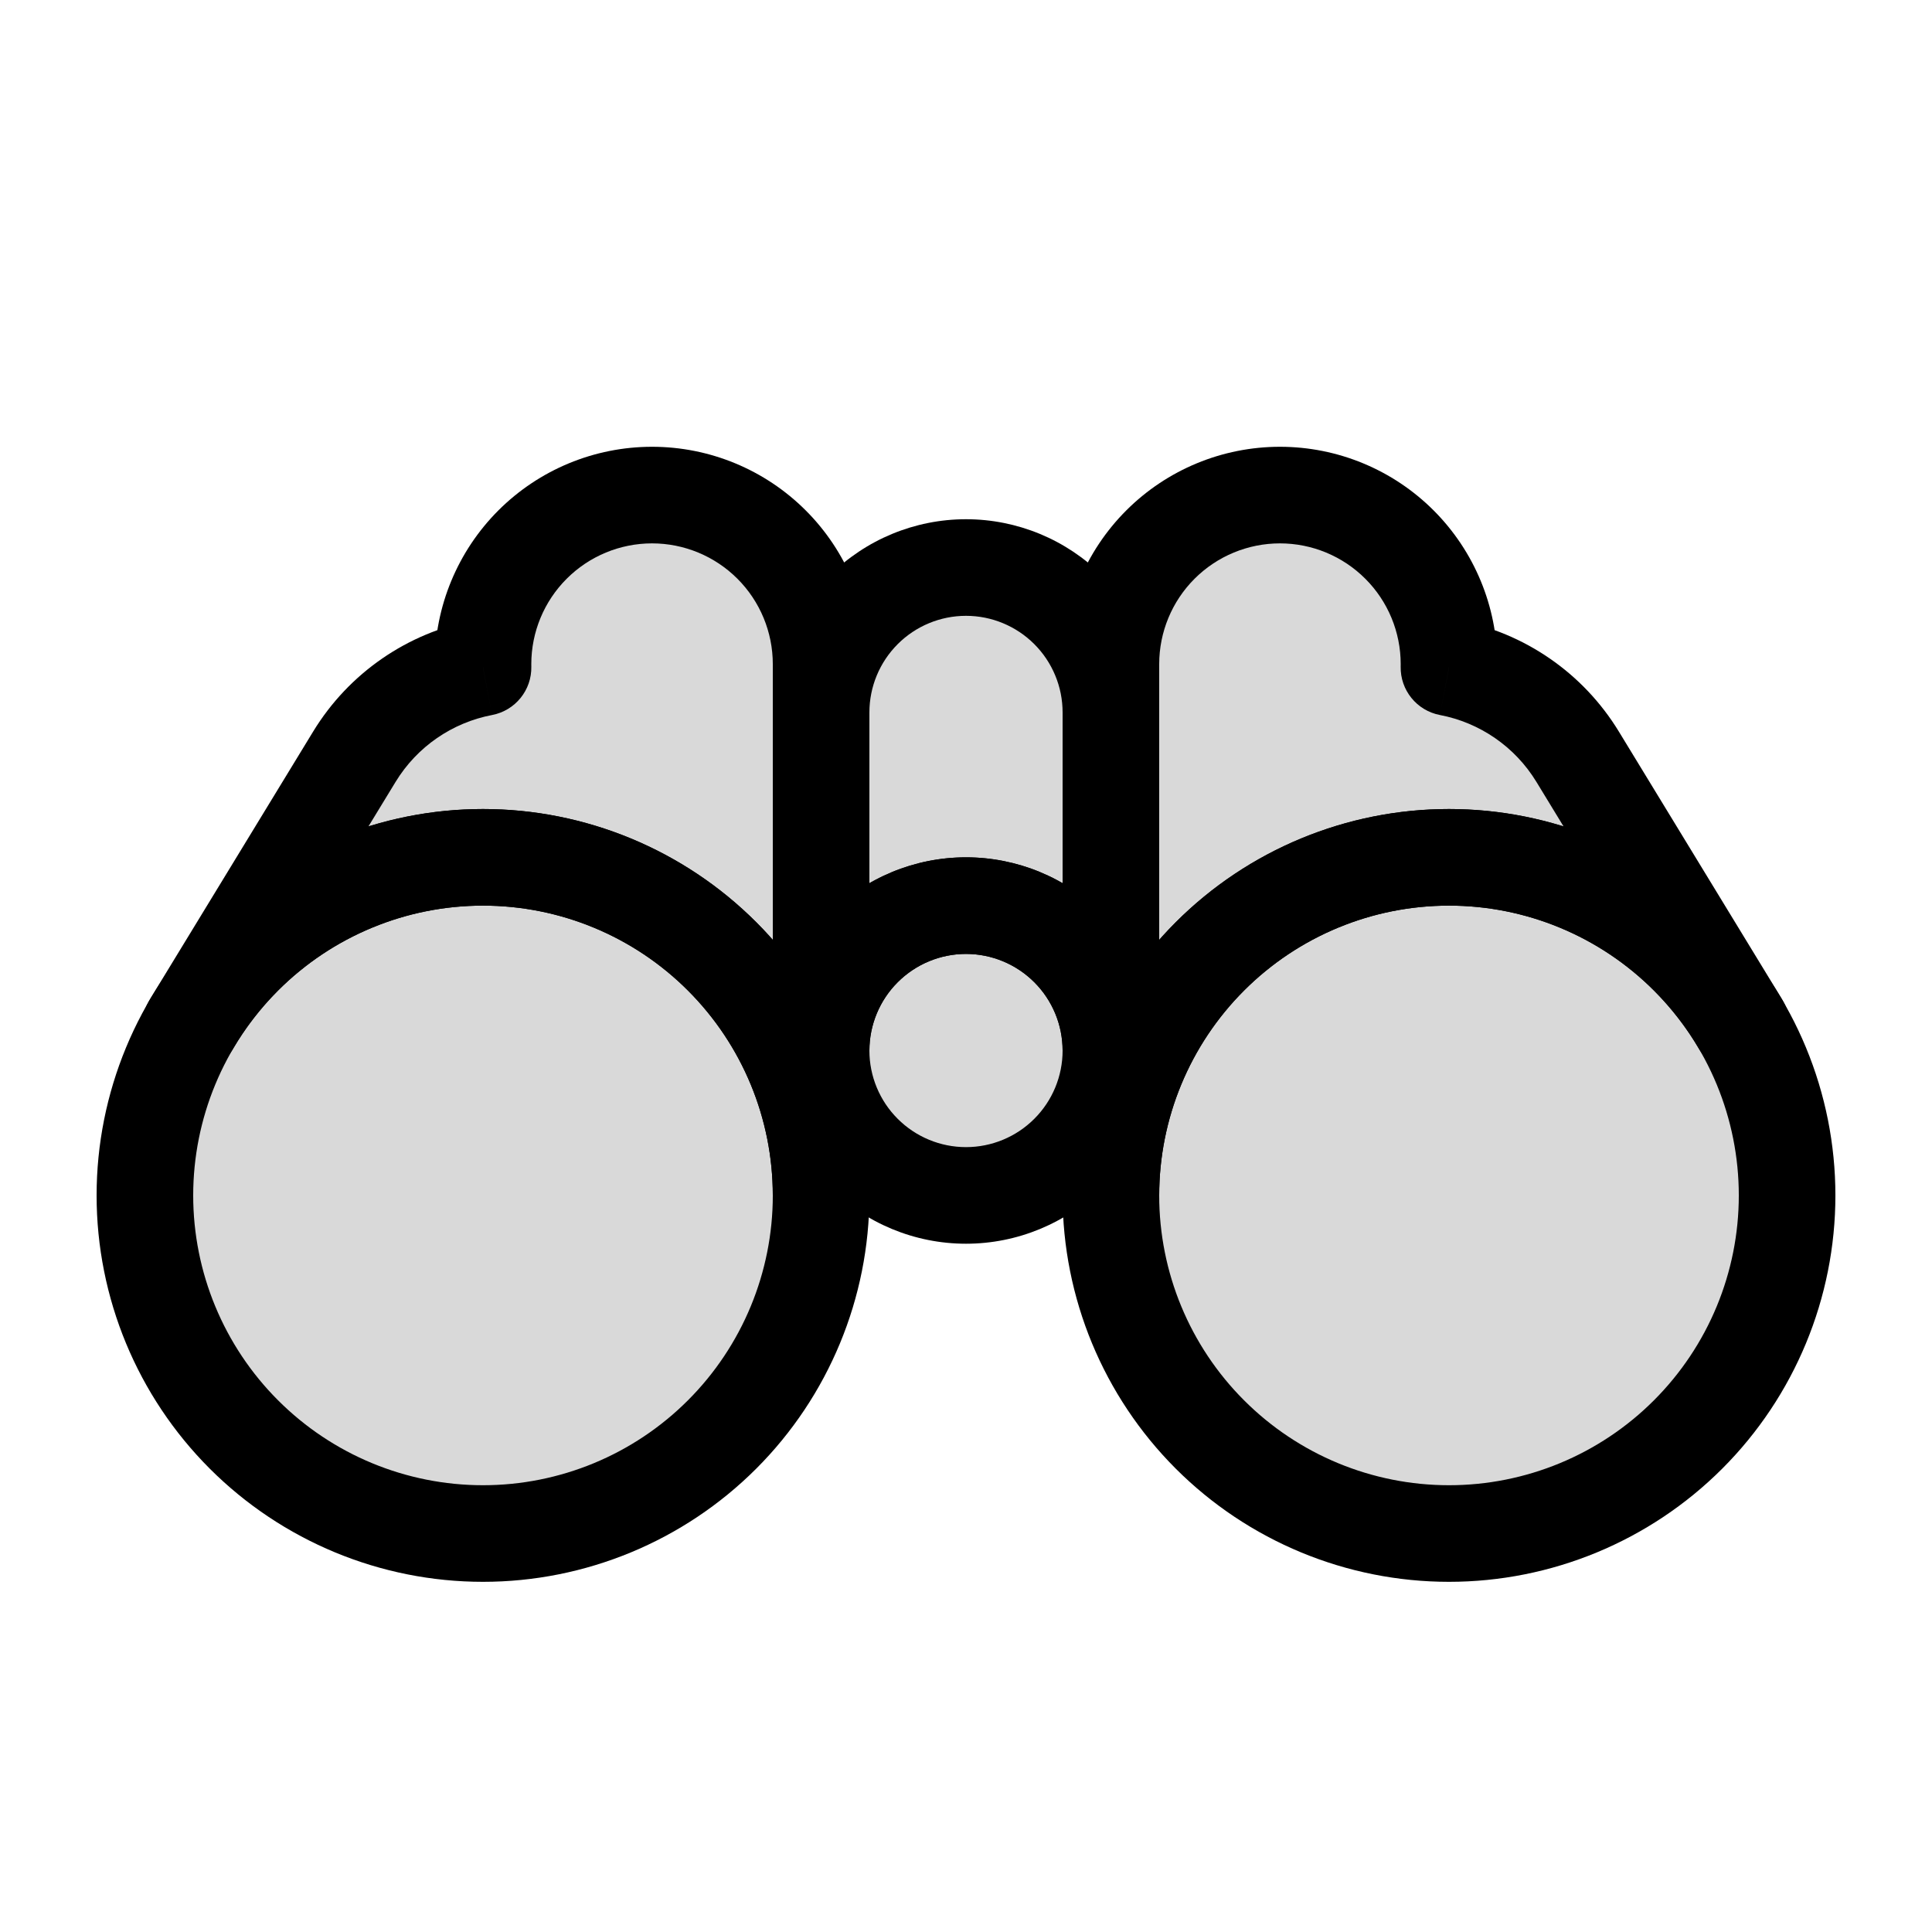 <svg viewBox="0 0 80 80" fill="none">
  <path fill-rule="evenodd" clip-rule="evenodd" d="M20 27.5C20 25.644 20.738 23.863 22.051 22.55C23.363 21.238 25.144 20.5 27 20.5C28.857 20.5 30.637 21.238 31.95 22.55C33.263 23.863 34 25.643 34 27.5V27.5V49.5C34 45.787 32.525 42.226 29.9 39.6C27.274 36.975 23.713 35.5 20 35.5C16.287 35.5 12.726 36.975 10.101 39.6C9.246 40.455 8.513 41.409 7.913 42.436L7.907 42.434L14.672 31.336C15.86 29.388 17.806 28.061 20.002 27.642C20.001 27.595 20 27.547 20 27.5ZM33.999 49.662L34 49.663V49.5C34 49.554 34 49.608 33.999 49.662Z" fill="currentColor" fill-opacity="0.15" />
  <path d="M22.051 22.55L20.636 21.136L20.636 21.136L22.051 22.55ZM31.95 22.55L33.364 21.136V21.136L31.95 22.55ZM34 27.5H36V27.5L34 27.5ZM10.101 39.6L11.515 41.015L11.515 41.015L10.101 39.6ZM7.913 42.436L7.38 44.363C8.254 44.605 9.182 44.228 9.64 43.445L7.913 42.436ZM7.907 42.434L6.2 41.393C5.873 41.928 5.817 42.586 6.047 43.169C6.278 43.753 6.769 44.194 7.374 44.361L7.907 42.434ZM14.672 31.336L16.38 32.377L14.672 31.336ZM20.002 27.642L20.377 29.607C21.335 29.424 22.021 28.576 22.001 27.602L20.002 27.642ZM33.999 49.662L32 49.639C31.989 50.547 32.591 51.347 33.465 51.59L33.999 49.662ZM34 49.663L33.466 51.59C34.069 51.757 34.714 51.633 35.211 51.254C35.708 50.876 36 50.287 36 49.663H34ZM20.636 21.136C18.949 22.824 18 25.113 18 27.5H22C22 26.174 22.527 24.902 23.465 23.965L20.636 21.136ZM27 18.5C24.613 18.5 22.324 19.448 20.636 21.136L23.465 23.965C24.402 23.027 25.674 22.5 27 22.5V18.5ZM33.364 21.136C31.676 19.448 29.387 18.5 27 18.5V22.5C28.326 22.5 29.598 23.027 30.536 23.965L33.364 21.136ZM36 27.5C36 25.113 35.052 22.824 33.364 21.136L30.536 23.965C31.473 24.902 32 26.174 32 27.5L36 27.5ZM36 27.5V27.5H32V27.5H36ZM36 49.5V27.5H32V49.5H36ZM28.485 41.015C30.736 43.265 32 46.318 32 49.5H36C36 45.257 34.314 41.187 31.314 38.186L28.485 41.015ZM20 37.5C23.183 37.5 26.235 38.764 28.485 41.015L31.314 38.186C28.313 35.186 24.244 33.5 20 33.5V37.5ZM11.515 41.015C13.765 38.764 16.818 37.5 20 37.5V33.5C15.757 33.5 11.687 35.186 8.687 38.186L11.515 41.015ZM9.64 43.445C10.154 42.565 10.782 41.748 11.515 41.015L8.687 38.186C7.71 39.163 6.872 40.254 6.187 41.426L9.64 43.445ZM7.374 44.361L7.38 44.363L8.447 40.508L8.441 40.506L7.374 44.361ZM12.965 30.295L6.2 41.393L9.615 43.475L16.38 32.377L12.965 30.295ZM19.626 25.678C16.882 26.202 14.449 27.86 12.965 30.295L16.38 32.377C17.27 30.916 18.73 29.921 20.377 29.607L19.626 25.678ZM18 27.5C18 27.561 18.001 27.622 18.002 27.683L22.001 27.602C22.001 27.568 22 27.534 22 27.5H18ZM33.465 51.59L33.466 51.59L34.534 47.735L34.533 47.735L33.465 51.59ZM36 49.663V49.5H32V49.663H36ZM32 49.5C32 49.547 32 49.593 32 49.639L35.999 49.685C36 49.624 36 49.562 36 49.5H32Z" fill="currentColor" />
  <path fill-rule="evenodd" clip-rule="evenodd" d="M60 27.5C60 25.644 59.262 23.863 57.949 22.55C56.637 21.238 54.856 20.5 53 20.5C51.143 20.5 49.363 21.238 48.05 22.55C46.737 23.863 46 25.643 46 27.5V27.5V49.5C46 45.787 47.475 42.226 50.1 39.6C52.726 36.975 56.287 35.5 60 35.5C63.713 35.5 67.274 36.975 69.899 39.6C70.754 40.455 71.487 41.409 72.087 42.436L72.093 42.434L65.328 31.336C64.14 29.388 62.194 28.061 59.998 27.642C59.999 27.595 60 27.547 60 27.5ZM46.001 49.662L46 49.663V49.5C46 49.554 46 49.608 46.001 49.662Z" fill="currentColor" fill-opacity="0.15" />
  <path d="M57.949 22.55L59.364 21.136L59.364 21.136L57.949 22.55ZM48.05 22.55L46.636 21.136V21.136L48.05 22.55ZM46 27.5H44V27.5L46 27.5ZM69.899 39.6L68.485 41.015L68.485 41.015L69.899 39.6ZM72.087 42.436L72.62 44.363C71.746 44.605 70.818 44.228 70.36 43.445L72.087 42.436ZM72.093 42.434L73.8 41.393C74.127 41.928 74.183 42.586 73.953 43.169C73.722 43.753 73.231 44.194 72.626 44.361L72.093 42.434ZM65.328 31.336L63.62 32.377L65.328 31.336ZM59.998 27.642L59.623 29.607C58.665 29.424 57.979 28.576 57.999 27.602L59.998 27.642ZM46.001 49.662L48.001 49.639C48.011 50.547 47.409 51.347 46.535 51.59L46.001 49.662ZM46 49.663L46.534 51.59C45.931 51.757 45.286 51.633 44.789 51.254C44.292 50.876 44 50.287 44 49.663H46ZM59.364 21.136C61.051 22.824 62 25.113 62 27.5H58C58 26.174 57.473 24.902 56.535 23.965L59.364 21.136ZM53 18.5C55.387 18.5 57.676 19.448 59.364 21.136L56.535 23.965C55.597 23.027 54.326 22.5 53 22.5V18.5ZM46.636 21.136C48.324 19.448 50.613 18.5 53 18.5V22.5C51.674 22.5 50.402 23.027 49.464 23.965L46.636 21.136ZM44 27.5C44 25.113 44.948 22.824 46.636 21.136L49.464 23.965C48.527 24.902 48 26.174 48 27.5L44 27.5ZM44 27.5V27.5H48V27.5H44ZM44 49.5V27.5H48V49.5H44ZM51.515 41.015C49.264 43.265 48 46.318 48 49.5H44C44 45.257 45.686 41.187 48.686 38.186L51.515 41.015ZM60 37.5C56.817 37.5 53.765 38.764 51.515 41.015L48.686 38.186C51.687 35.186 55.756 33.5 60 33.5V37.5ZM68.485 41.015C66.234 38.764 63.182 37.5 60 37.5V33.5C64.243 33.5 68.313 35.186 71.313 38.186L68.485 41.015ZM70.36 43.445C69.846 42.565 69.218 41.748 68.485 41.015L71.313 38.186C72.29 39.163 73.128 40.254 73.813 41.426L70.36 43.445ZM72.626 44.361L72.62 44.363L71.553 40.508L71.559 40.506L72.626 44.361ZM67.035 30.295L73.8 41.393L70.385 43.475L63.62 32.377L67.035 30.295ZM60.374 25.678C63.118 26.202 65.551 27.86 67.035 30.295L63.62 32.377C62.73 30.916 61.27 29.921 59.623 29.607L60.374 25.678ZM62 27.5C62 27.561 61.999 27.622 61.998 27.683L57.999 27.602C57.999 27.568 58 27.534 58 27.5H62ZM46.535 51.59L46.534 51.59L45.466 47.735L45.467 47.735L46.535 51.59ZM44 49.663V49.5H48V49.663H44ZM48 49.5C48 49.547 48 49.593 48.001 49.639L44.001 49.685C44 49.624 44 49.562 44 49.5H48Z" fill="currentColor" />
  <path fill-rule="evenodd" clip-rule="evenodd" d="M44.243 25.257C45.368 26.383 46 27.909 46 29.5H46V43.5H46C46 41.909 45.368 40.383 44.243 39.257C43.117 38.132 41.591 37.5 40 37.5C38.409 37.5 36.883 38.132 35.757 39.257C34.637 40.378 34.005 41.896 34 43.48V29.52L34 29.5C34 27.909 34.632 26.383 35.757 25.257C36.883 24.132 38.409 23.5 40 23.5C41.591 23.5 43.117 24.132 44.243 25.257Z" fill="currentColor" fill-opacity="0.15" />
  <path d="M46 29.5L44 29.5L44 31.5H46V29.5ZM44.243 25.257L45.657 23.843L45.657 23.843L44.243 25.257ZM46 29.5H48V27.5H46V29.5ZM46 43.5V45.5H48V43.5H46ZM46 43.5L44 43.5L44 45.5H46V43.5ZM44.243 39.257L45.657 37.843V37.843L44.243 39.257ZM35.757 39.257L37.172 40.672H37.172L35.757 39.257ZM34 43.48H32L36 43.487L34 43.48ZM34 29.52H36L36 29.517L34 29.52ZM34 29.5H32L32 29.503L34 29.5ZM35.757 25.257L37.172 26.672L37.172 26.672L35.757 25.257ZM48 29.5C48 27.378 47.157 25.343 45.657 23.843L42.828 26.672C43.578 27.422 44 28.439 44 29.5L48 29.5ZM46 27.5H46V31.5H46V27.5ZM48 43.5V29.5H44V43.5H48ZM46 45.5H46V41.5H46V45.5ZM48 43.5C48 41.378 47.157 39.343 45.657 37.843L42.828 40.672C43.578 41.422 44 42.439 44 43.5L48 43.5ZM45.657 37.843C44.157 36.343 42.122 35.5 40 35.5V39.5C41.061 39.5 42.078 39.922 42.828 40.672L45.657 37.843ZM40 35.5C37.878 35.5 35.843 36.343 34.343 37.843L37.172 40.672C37.922 39.922 38.939 39.5 40 39.5V35.5ZM34.343 37.843C32.849 39.337 32.007 41.361 32 43.474L36 43.487C36.004 42.431 36.425 41.419 37.172 40.672L34.343 37.843ZM32 29.52V43.48H36V29.52H32ZM32 29.503L32 29.523L36 29.517L36 29.497L32 29.503ZM34.343 23.843C32.843 25.343 32 27.378 32 29.5H36C36 28.439 36.422 27.422 37.172 26.672L34.343 23.843ZM40 21.5C37.878 21.5 35.843 22.343 34.343 23.843L37.172 26.672C37.922 25.922 38.939 25.5 40 25.5V21.5ZM45.657 23.843C44.157 22.343 42.122 21.5 40 21.5V25.5C41.061 25.5 42.078 25.922 42.828 26.672L45.657 23.843Z" fill="currentColor" />
  <path fill-rule="evenodd" clip-rule="evenodd" d="M46 43.5C46 41.909 45.368 40.383 44.243 39.257C43.117 38.132 41.591 37.5 40 37.5C38.409 37.5 36.883 38.132 35.757 39.257C34.632 40.383 34 41.909 34 43.5C34 45.091 34.632 46.617 35.757 47.743C36.883 48.868 38.409 49.5 40 49.5C41.591 49.5 43.117 48.868 44.243 47.743C45.368 46.617 46 45.091 46 43.5Z" fill="currentColor" fill-opacity="0.15" />
  <path d="M42.828 46.328C43.579 45.578 44 44.561 44 43.5H48C48 45.622 47.157 47.657 45.657 49.157L42.828 46.328ZM40 47.5C41.061 47.5 42.078 47.078 42.828 46.328L45.657 49.157C44.157 50.657 42.122 51.5 40 51.5V47.5ZM37.172 46.328C37.922 47.078 38.939 47.5 40 47.5V51.5C37.878 51.5 35.843 50.657 34.343 49.157L37.172 46.328ZM36 43.5C36 44.561 36.421 45.578 37.172 46.328L34.343 49.157C32.843 47.657 32 45.622 32 43.5H36ZM37.172 40.672C36.422 41.422 36 42.439 36 43.5H32C32 41.378 32.843 39.343 34.343 37.843L37.172 40.672ZM40 39.5C38.939 39.5 37.922 39.922 37.172 40.672L34.343 37.843C35.843 36.343 37.878 35.5 40 35.5V39.5ZM42.828 40.672C42.078 39.922 41.061 39.5 40 39.5V35.5C42.122 35.5 44.157 36.343 45.657 37.843L42.828 40.672ZM45.657 37.843C47.157 39.343 48 41.378 48 43.5H44C44 42.439 43.578 41.422 42.828 40.672L45.657 37.843Z" fill="currentColor" />
  <path fill-rule="evenodd" clip-rule="evenodd" d="M6 49.5C6 45.787 7.475 42.226 10.101 39.6C12.726 36.975 16.287 35.5 20 35.5C23.713 35.5 27.274 36.975 29.899 39.6C32.525 42.226 34 45.787 34 49.5C34 53.213 32.525 56.774 29.9 59.4C27.274 62.025 23.713 63.5 20 63.5C16.287 63.5 12.726 62.025 10.1 59.4C7.475 56.774 6 53.213 6 49.5Z" fill="currentColor" fill-opacity="0.15" />
  <path d="M11.515 57.985C9.264 55.735 8 52.683 8 49.5H4C4 53.744 5.686 57.813 8.686 60.814L11.515 57.985ZM20 61.5C16.817 61.5 13.765 60.236 11.515 57.985L8.686 60.814C11.687 63.814 15.757 65.5 20 65.5V61.5ZM28.485 57.985C26.235 60.236 23.183 61.5 20 61.5V65.5C24.243 65.5 28.313 63.814 31.314 60.814L28.485 57.985ZM32 49.5C32 52.683 30.736 55.735 28.485 57.985L31.314 60.814C34.314 57.813 36 53.744 36 49.5H32ZM28.485 41.015C30.736 43.265 32 46.318 32 49.5H36C36 45.257 34.314 41.187 31.314 38.186L28.485 41.015ZM20 37.5C23.182 37.5 26.235 38.764 28.485 41.015L31.314 38.186C28.313 35.186 24.243 33.5 20 33.5V37.5ZM11.515 41.015C13.765 38.764 16.818 37.5 20 37.5V33.5C15.757 33.5 11.687 35.186 8.686 38.186L11.515 41.015ZM8.686 38.186C5.686 41.187 4 45.257 4 49.5H8C8 46.318 9.264 43.265 11.515 41.015L8.686 38.186Z" fill="currentColor" />
  <path fill-rule="evenodd" clip-rule="evenodd" d="M74 49.5C74 45.787 72.525 42.226 69.899 39.6C67.274 36.975 63.713 35.5 60 35.5C56.287 35.5 52.726 36.975 50.101 39.6C47.475 42.226 46 45.787 46 49.5C46 53.213 47.475 56.774 50.1 59.4C52.726 62.025 56.287 63.5 60 63.5C63.713 63.5 67.274 62.025 69.9 59.4C72.525 56.774 74 53.213 74 49.5Z" fill="currentColor" fill-opacity="0.15" />
  <path d="M68.485 57.985C70.736 55.735 72 52.683 72 49.5H76C76 53.744 74.314 57.813 71.314 60.814L68.485 57.985ZM60 61.5C63.183 61.5 66.235 60.236 68.485 57.985L71.314 60.814C68.313 63.814 64.243 65.5 60 65.5V61.5ZM51.515 57.985C53.765 60.236 56.817 61.5 60 61.5V65.5C55.757 65.5 51.687 63.814 48.686 60.814L51.515 57.985ZM48 49.5C48 52.683 49.264 55.735 51.515 57.985L48.686 60.814C45.686 57.813 44 53.744 44 49.5H48ZM51.515 41.015C49.264 43.265 48 46.318 48 49.5H44C44 45.257 45.686 41.187 48.687 38.186L51.515 41.015ZM60 37.5C56.818 37.5 53.765 38.764 51.515 41.015L48.687 38.186C51.687 35.186 55.757 33.5 60 33.5V37.5ZM68.485 41.015C66.235 38.764 63.182 37.5 60 37.5V33.5C64.243 33.5 68.313 35.186 71.314 38.186L68.485 41.015ZM71.314 38.186C74.314 41.187 76 45.257 76 49.5H72C72 46.318 70.736 43.265 68.485 41.015L71.314 38.186Z" fill="currentColor" />
</svg>